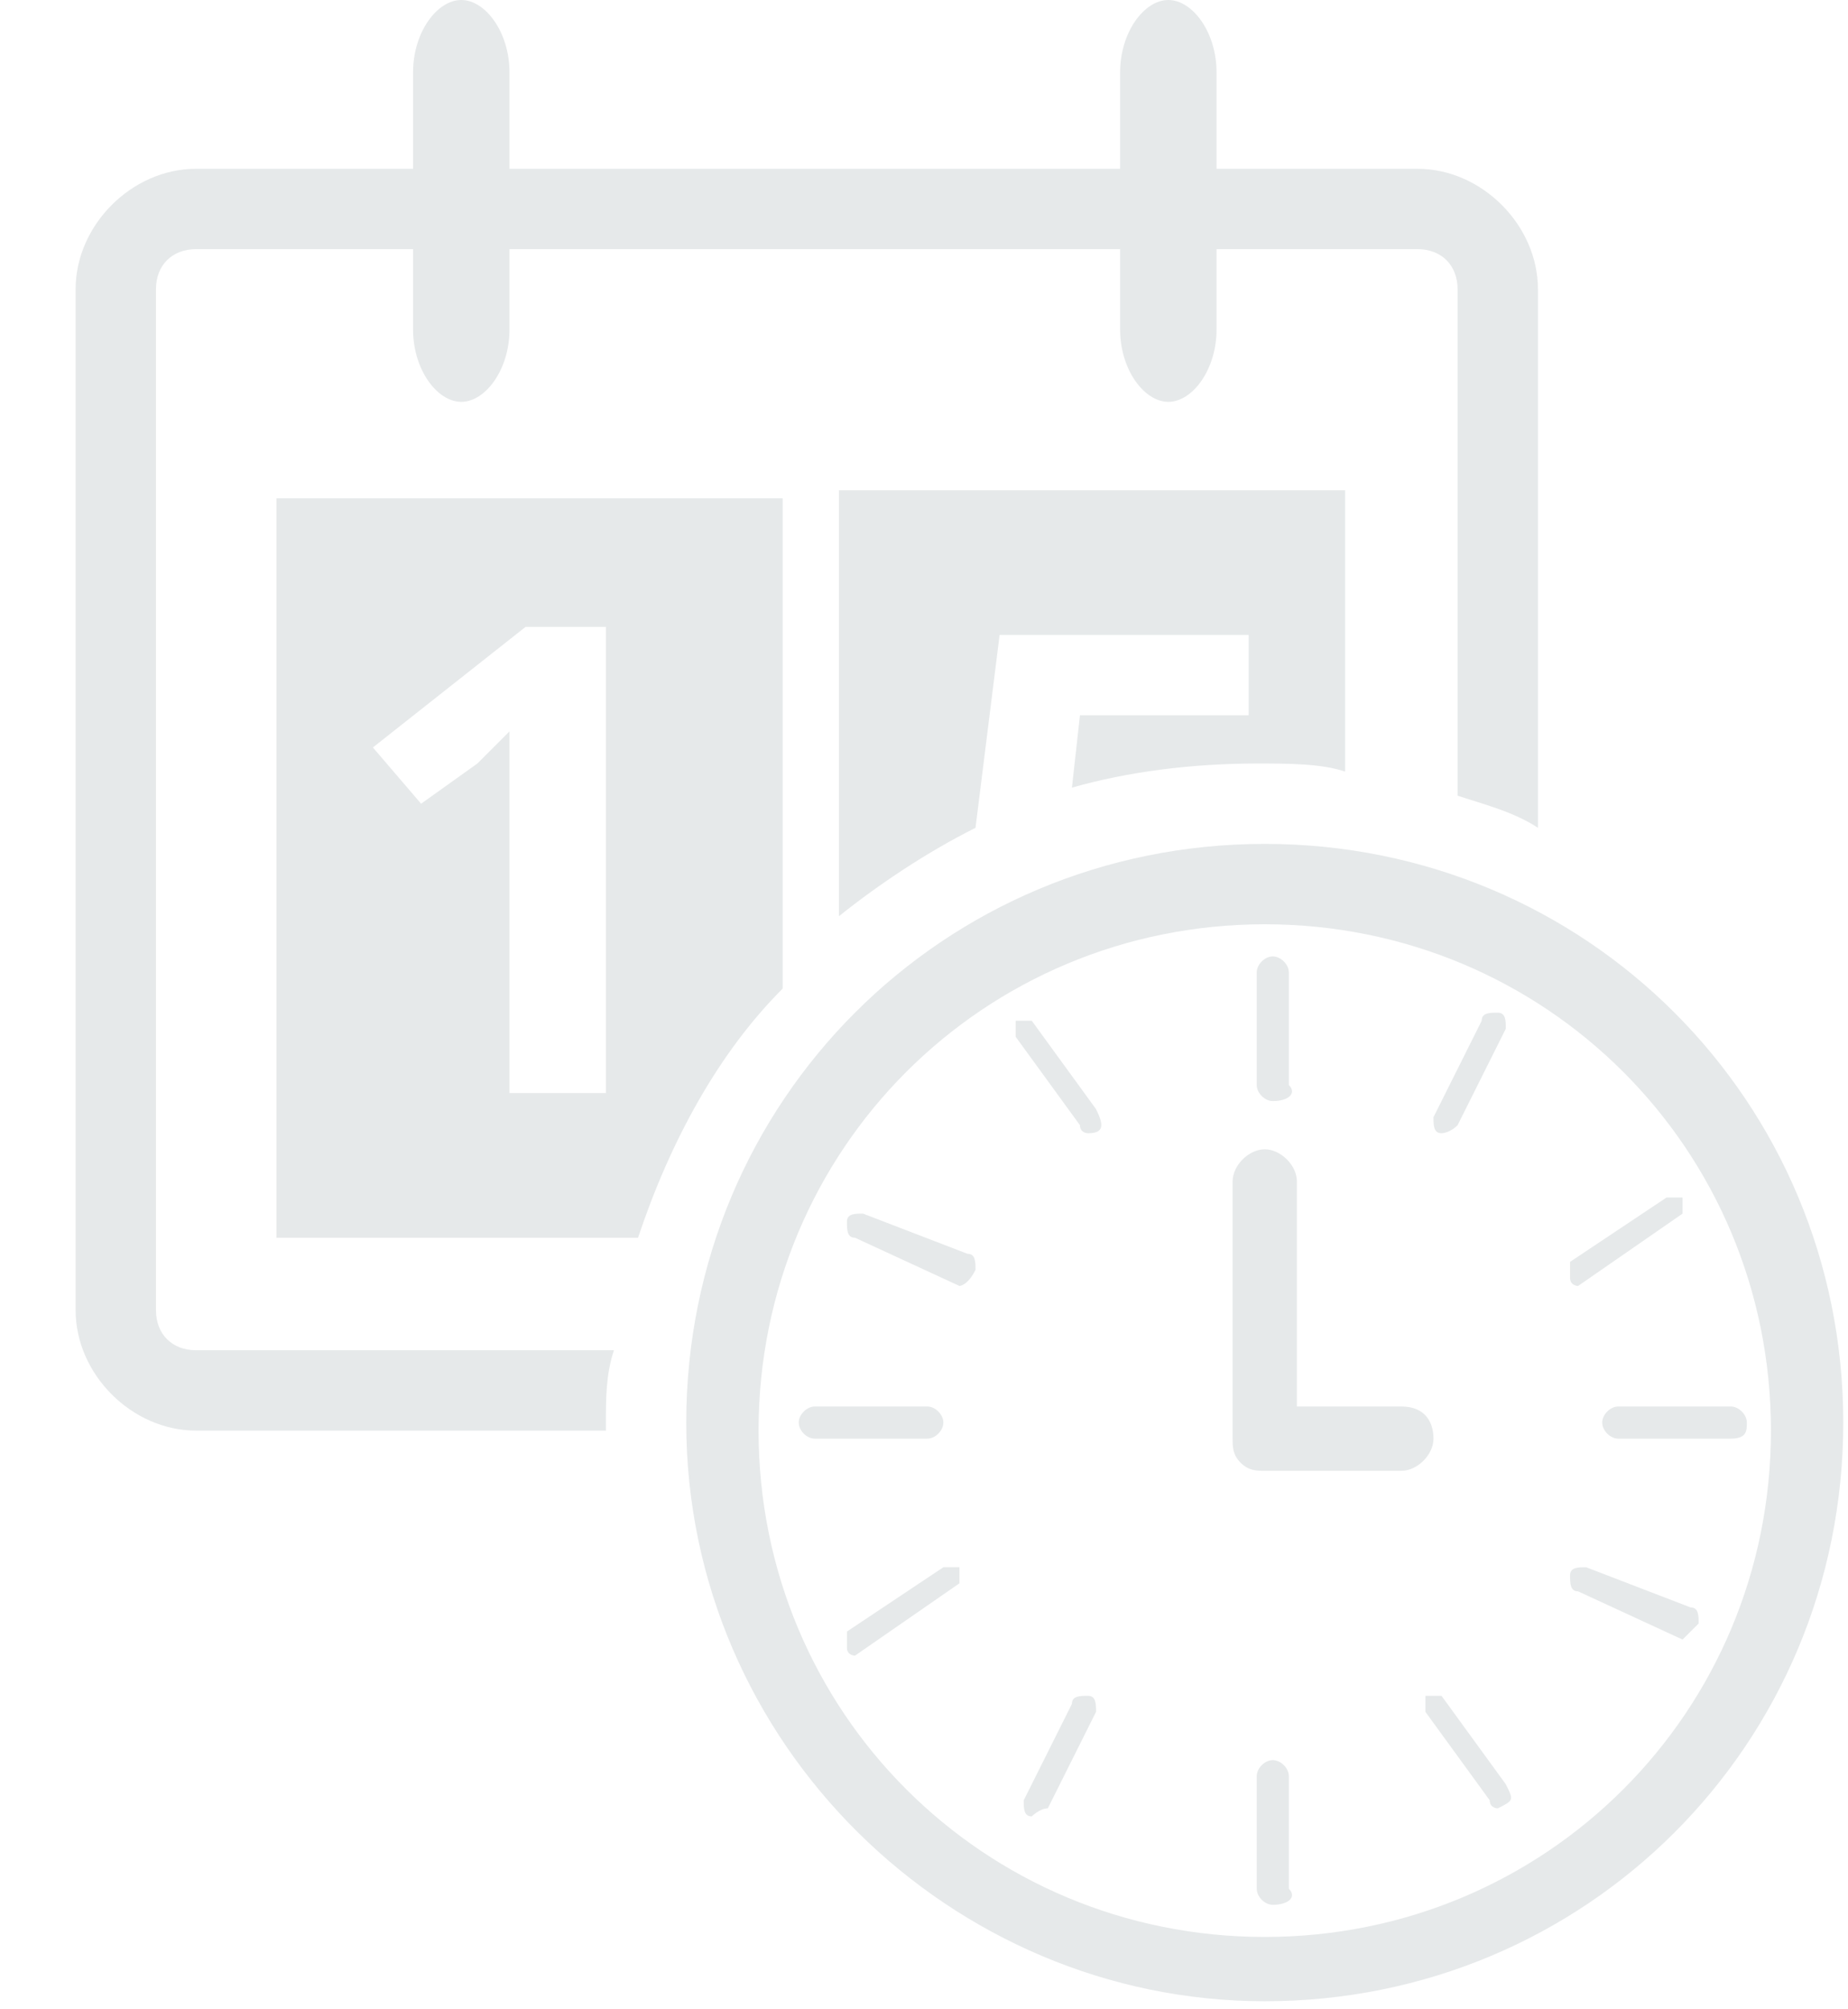 <svg width="23" height="25" viewBox="0 0 23 25" fill="none" xmlns="http://www.w3.org/2000/svg">
<path d="M17.641 2.1H15.141V0.9C15.141 0.4 14.841 0 14.541 0C14.241 0 13.941 0.4 13.941 0.9V2.1H6.341V0.9C6.341 0.4 6.041 0 5.741 0C5.441 0 5.141 0.4 5.141 0.9V2.1H2.441C1.641 2.1 0.941 2.8 0.941 3.6V16.3C0.941 17.1 1.641 17.8 2.441 17.8H7.541V17.7C7.541 17.4 7.541 17.1 7.641 16.8H2.441C2.141 16.8 1.941 16.6 1.941 16.3V3.6C1.941 3.3 2.141 3.1 2.441 3.1H5.141V4.1C5.141 4.6 5.441 5 5.741 5C6.041 5 6.341 4.6 6.341 4.1V3.1H13.941V4.1C13.941 4.6 14.241 5 14.541 5C14.841 5 15.141 4.6 15.141 4.1V3.1H17.641C17.941 3.1 18.141 3.3 18.141 3.6V9.9C18.441 10 18.841 10.1 19.141 10.3V3.6C19.141 2.8 18.441 2.1 17.641 2.1Z" fill="#E6E9EA"/>
<path d="M9.741 6.2H3.441V15.4H7.941C8.341 14.2 8.941 13.1 9.741 12.3V6.2ZM6.341 13.7V10.3V9.7V9.1C6.141 9.3 6.041 9.4 5.941 9.5L5.241 10L4.641 9.3L6.541 7.8H7.541V13.6H6.341V13.7Z" fill="#E6E9EA"/>
<path d="M12.441 7.9H15.541V8.9H13.441L13.341 9.8C14.041 9.6 14.841 9.5 15.641 9.5C16.041 9.5 16.441 9.5 16.741 9.6V6.1H10.441V11.4C10.941 11 11.541 10.6 12.141 10.3L12.441 7.9Z" fill="#E6E9EA"/>
<path d="M15.741 24.9C11.841 24.9 8.541 21.7 8.541 17.7C8.541 13.7 11.741 10.5 15.741 10.5C19.741 10.5 22.941 13.7 22.941 17.7C22.941 21.7 19.741 24.9 15.741 24.9ZM15.741 11.5C12.241 11.5 9.441 14.3 9.441 17.8C9.441 21.3 12.241 24.1 15.741 24.1C19.241 24.1 22.041 21.3 22.041 17.8C22.041 14.3 19.241 11.5 15.741 11.5Z" fill="#E6E9EA"/>
<path d="M15.741 18.3C15.641 18.3 15.541 18.3 15.441 18.2C15.341 18.1 15.341 18 15.341 17.9V14.7C15.341 14.5 15.541 14.3 15.741 14.3C15.941 14.3 16.141 14.5 16.141 14.7V17.5H17.441C17.741 17.5 17.841 17.7 17.841 17.9C17.841 18.1 17.641 18.3 17.441 18.3H15.741Z" fill="#E6E9EA"/>
<path d="M11.541 17.9H10.141C10.041 17.9 9.941 17.8 9.941 17.7C9.941 17.6 10.041 17.5 10.141 17.5H11.541C11.641 17.5 11.741 17.6 11.741 17.7C11.741 17.8 11.641 17.9 11.541 17.9Z" fill="#E6E9EA"/>
<path d="M21.541 17.9H20.141C20.041 17.9 19.941 17.8 19.941 17.7C19.941 17.6 20.041 17.5 20.141 17.5H21.541C21.641 17.5 21.741 17.6 21.741 17.7C21.741 17.8 21.741 17.9 21.541 17.9Z" fill="#E6E9EA"/>
<path d="M11.941 16L10.641 15.4C10.541 15.4 10.541 15.3 10.541 15.2C10.541 15.1 10.641 15.1 10.741 15.1L12.041 15.6C12.141 15.6 12.141 15.7 12.141 15.8C12.041 16 11.941 16 11.941 16Z" fill="#E6E9EA"/>
<path d="M20.941 20.4C20.841 20.4 20.841 20.4 20.941 20.4L19.641 19.8C19.541 19.8 19.541 19.7 19.541 19.6C19.541 19.5 19.641 19.5 19.741 19.5L21.041 20C21.141 20 21.141 20.1 21.141 20.2C20.941 20.4 20.941 20.4 20.941 20.4Z" fill="#E6E9EA"/>
<path d="M13.541 14.1C13.541 14.1 13.441 14.1 13.441 14L12.641 12.9C12.641 12.8 12.641 12.8 12.641 12.7C12.741 12.7 12.741 12.7 12.841 12.7L13.641 13.8C13.741 14 13.741 14.1 13.541 14.1C13.641 14.1 13.641 14.1 13.541 14.1Z" fill="#E6E9EA"/>
<path d="M18.641 22.5C18.641 22.5 18.541 22.5 18.541 22.4L17.741 21.3C17.741 21.2 17.741 21.2 17.741 21.1C17.841 21.1 17.841 21.1 17.941 21.1L18.741 22.2C18.841 22.4 18.841 22.4 18.641 22.5C18.741 22.5 18.741 22.5 18.641 22.5Z" fill="#E6E9EA"/>
<path d="M15.841 23.7C15.741 23.7 15.641 23.6 15.641 23.5V22.1C15.641 22 15.741 21.9 15.841 21.9C15.941 21.9 16.041 22 16.041 22.1V23.5C16.141 23.6 16.041 23.7 15.841 23.7Z" fill="#E6E9EA"/>
<path d="M15.841 13.7C15.741 13.7 15.641 13.6 15.641 13.5V12.1C15.641 12 15.741 11.9 15.841 11.9C15.941 11.9 16.041 12 16.041 12.1V13.5C16.141 13.6 16.041 13.7 15.841 13.7Z" fill="#E6E9EA"/>
<path d="M12.841 22.6C12.741 22.6 12.741 22.5 12.741 22.4L13.341 21.2C13.341 21.1 13.441 21.1 13.541 21.1C13.641 21.1 13.641 21.2 13.641 21.3L13.041 22.5C12.941 22.5 12.841 22.6 12.841 22.6Z" fill="#E6E9EA"/>
<path d="M17.941 14.1C17.841 14.1 17.841 14 17.841 13.9L18.441 12.7C18.441 12.6 18.541 12.6 18.641 12.6C18.741 12.6 18.741 12.7 18.741 12.8L18.141 14C18.041 14.1 17.941 14.1 17.941 14.1Z" fill="#E6E9EA"/>
<path d="M10.641 20.6C10.641 20.6 10.541 20.6 10.541 20.5C10.541 20.4 10.541 20.4 10.541 20.3L11.741 19.5C11.841 19.5 11.841 19.5 11.941 19.5C11.941 19.6 11.941 19.6 11.941 19.7L10.641 20.6Z" fill="#E6E9EA"/>
<path d="M19.641 16C19.641 16 19.541 16 19.541 15.9C19.541 15.8 19.541 15.8 19.541 15.7L20.741 14.9C20.841 14.9 20.841 14.9 20.941 14.9C20.941 15 20.941 15 20.941 15.1L19.641 16Z" fill="#E6E9EA"/>
</svg>
